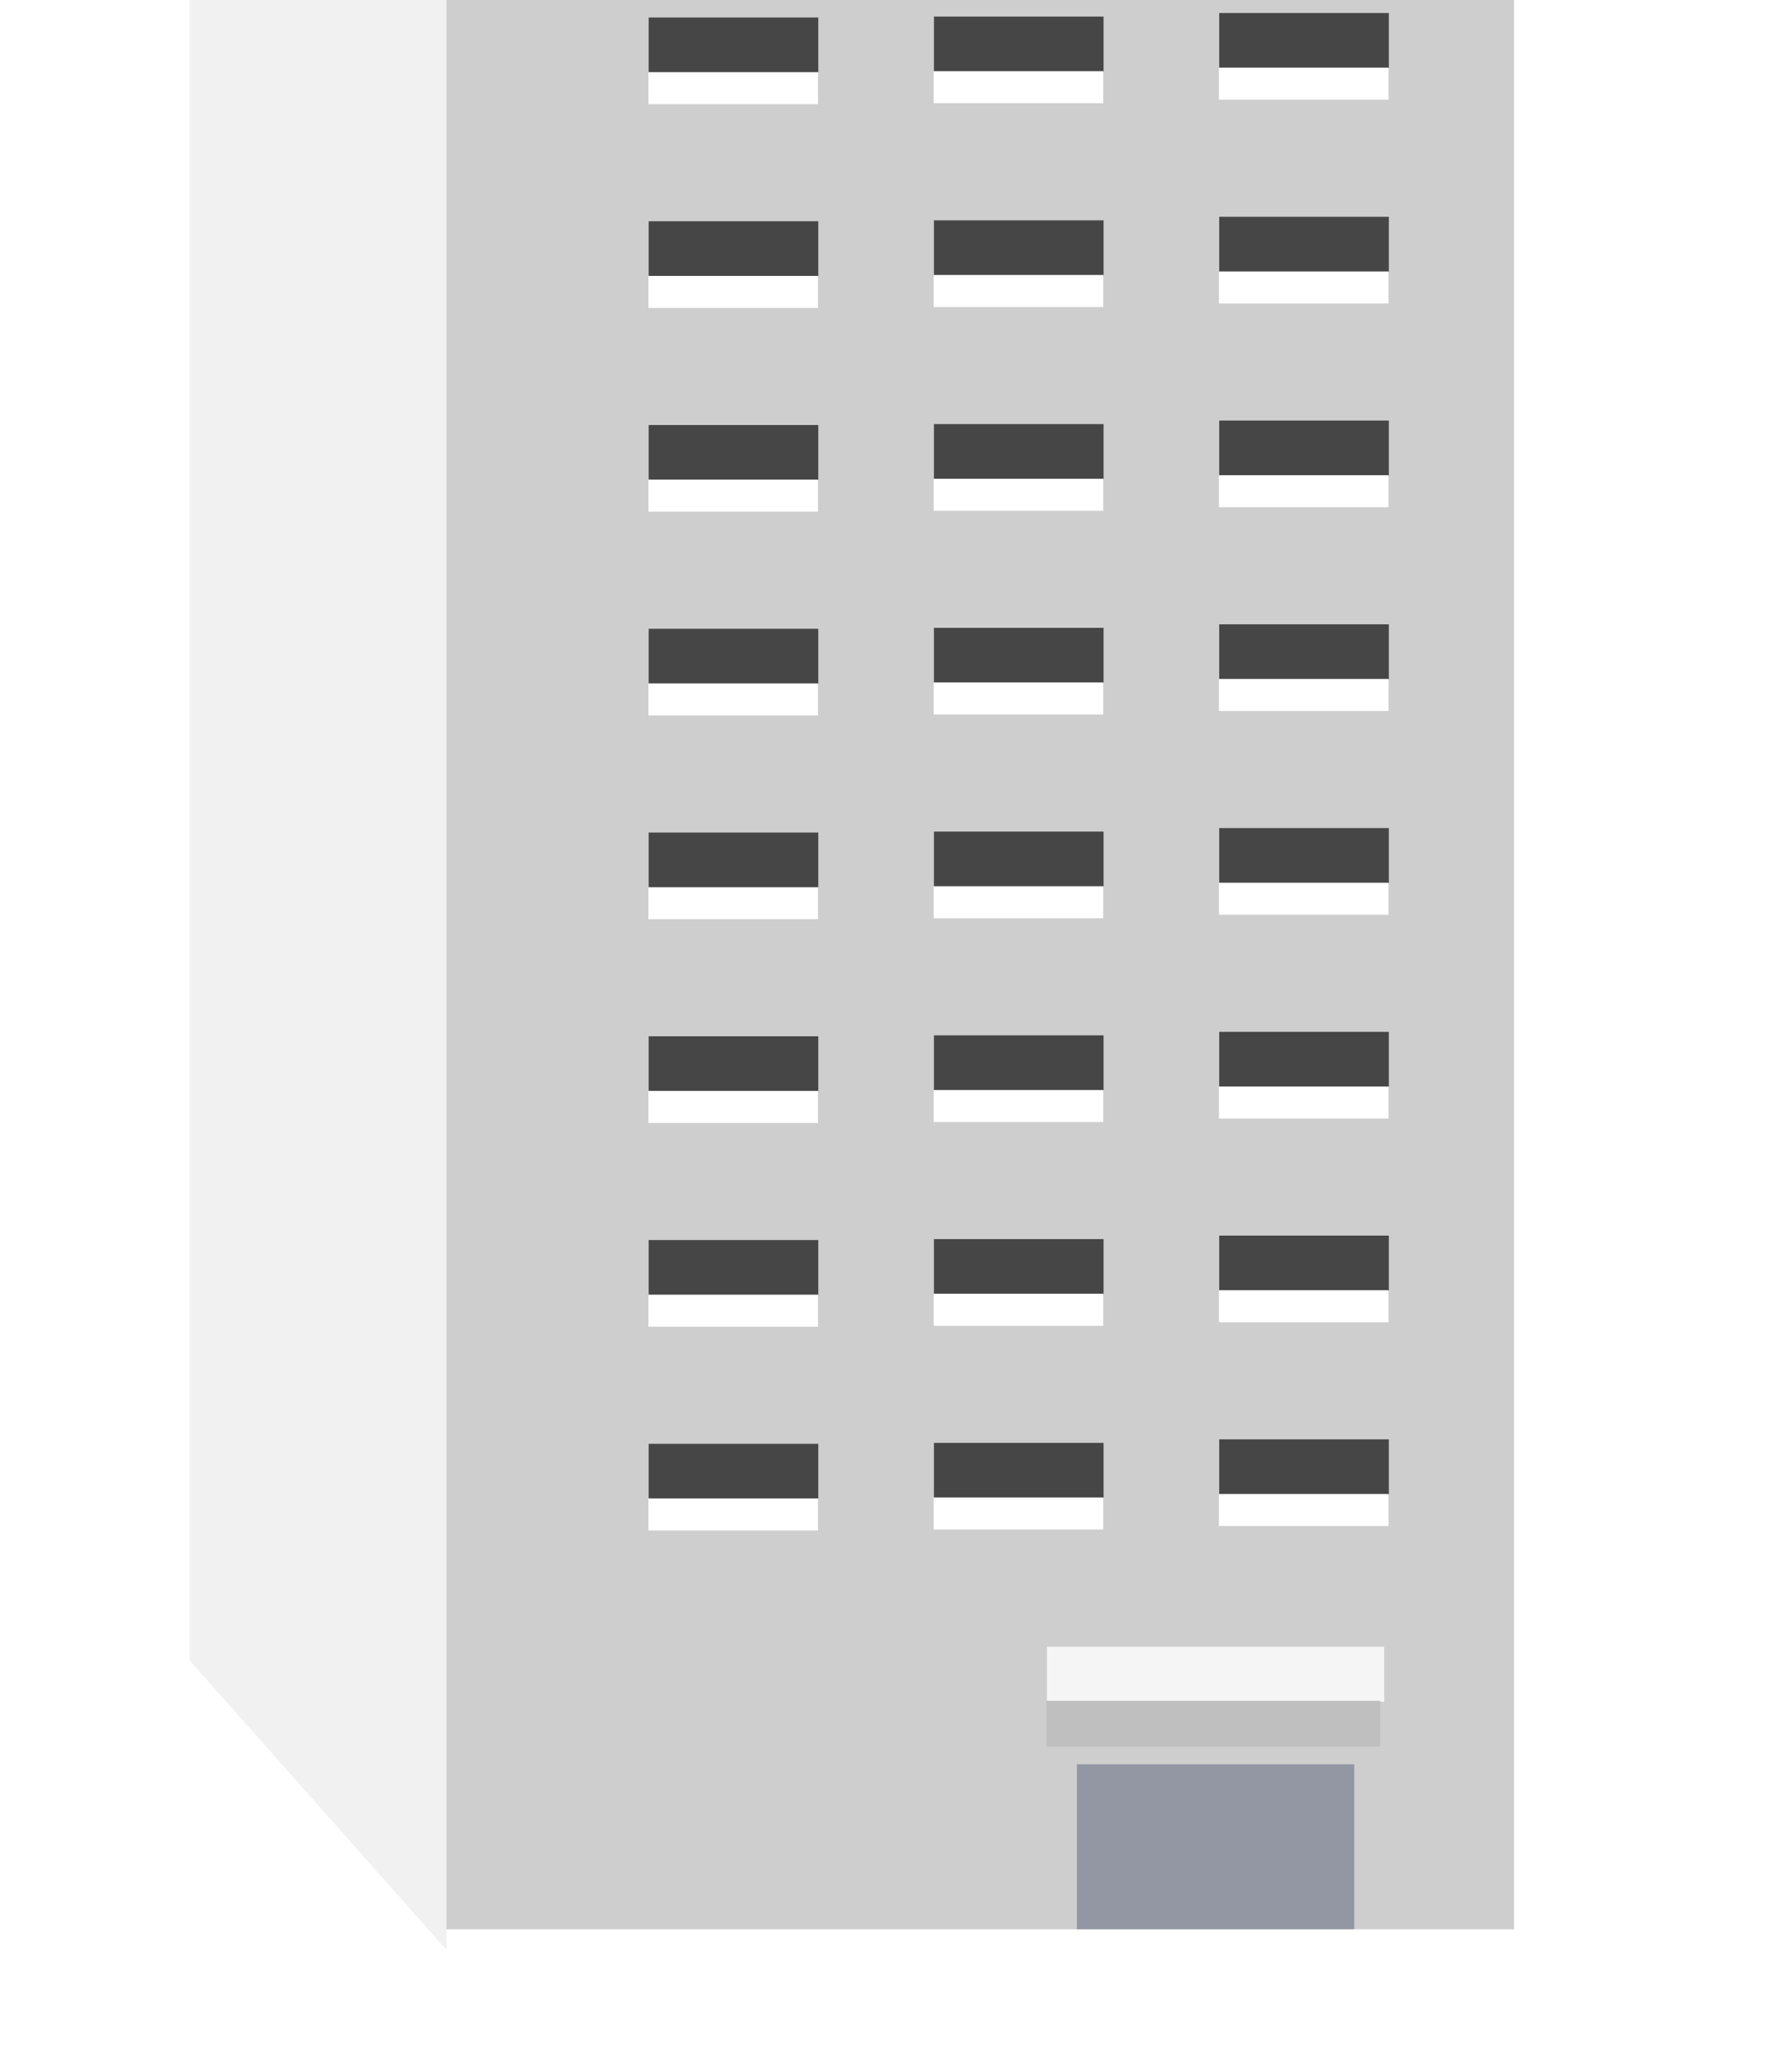 <?xml version="1.0" encoding="UTF-8" standalone="no"?>
<!-- Created with Inkscape (http://www.inkscape.org/) -->

<svg
   xmlns:dc="http://purl.org/dc/elements/1.1/"
   xmlns:cc="http://creativecommons.org/ns#"
   xmlns:rdf="http://www.w3.org/1999/02/22-rdf-syntax-ns#"
   xmlns:svg="http://www.w3.org/2000/svg"
   xmlns="http://www.w3.org/2000/svg"
   xmlns:sodipodi="http://sodipodi.sourceforge.net/DTD/sodipodi-0.dtd"
   xmlns:inkscape="http://www.inkscape.org/namespaces/inkscape"
   width="64"
   height="74"
   viewBox="0 0 64 74"
   id="svg2"
   version="1.1"
   inkscape:version="0.91 r13725"
   sodipodi:docname="high_rise0.svg"
   inkscape:export-filename="/home/mwerezak/Projects/Projects/heavy_gear/game/icons/structures/highrise0.png"
   inkscape:export-xdpi="92.309998"
   inkscape:export-ydpi="92.309998"
   enable-background="new">
  <defs
     id="defs4">
    <filter
       inkscape:collect="always"
       style="color-interpolation-filters:sRGB"
       id="filter5106">
      <feBlend
         inkscape:collect="always"
         mode="darken"
         in2="BackgroundImage"
         id="feBlend5108" />
    </filter>
  </defs>
  <sodipodi:namedview
     id="base"
     pagecolor="#7e8b98"
     bordercolor="#666666"
     borderopacity="1.0"
     inkscape:pageopacity="0"
     inkscape:pageshadow="2"
     inkscape:zoom="1.979899"
     inkscape:cx="39.540234"
     inkscape:cy="57.275405"
     inkscape:document-units="px"
     inkscape:current-layer="layer1"
     showgrid="false"
     units="px"
     inkscape:window-width="952"
     inkscape:window-height="698"
     inkscape:window-x="638"
     inkscape:window-y="163"
     inkscape:window-maximized="0" />
  <g
     inkscape:label="Base"
     inkscape:groupmode="layer"
     id="layer1"
     transform="translate(0,-978.362)"
     style="filter:url(#filter5106)">
    <rect
       style="fill:#cfcece;fill-opacity:1;stroke:none;stroke-width:2;stroke-linecap:butt;stroke-linejoin:miter;stroke-miterlimit:4;stroke-dasharray:none;stroke-dashoffset:0;stroke-opacity:1"
       id="rect3355"
       width="38.214"
       height="86.071"
       x="15.891"
       y="961.204"
       inkscape:export-xdpi="92.309998"
       inkscape:export-ydpi="92.309998" />
    <rect
       style="fill:#727272;fill-opacity:1;stroke:none;stroke-width:2;stroke-linecap:butt;stroke-linejoin:miter;stroke-miterlimit:4;stroke-dasharray:none;stroke-dashoffset:0;stroke-opacity:1"
       id="rect4174"
       width="47.143"
       height="35.314"
       x="6.786"
       y="926.691"
       inkscape:export-xdpi="92.309998"
       inkscape:export-ydpi="92.309998" />
    <rect
       style="fill:#515151;fill-opacity:1;stroke:none;stroke-width:2;stroke-linecap:butt;stroke-linejoin:miter;stroke-miterlimit:4;stroke-dasharray:none;stroke-dashoffset:0;stroke-opacity:1"
       id="rect4493"
       width="45.265"
       height="2.309"
       x="7.635"
       y="928.255"
       inkscape:export-xdpi="92.309998"
       inkscape:export-ydpi="92.309998" />
    <rect
       style="fill:#515151;fill-opacity:1;stroke:none;stroke-width:2;stroke-linecap:butt;stroke-linejoin:miter;stroke-miterlimit:4;stroke-dasharray:none;stroke-dashoffset:0;stroke-opacity:1"
       id="rect4493-3"
       width="30.265"
       height="2.309"
       x="-958.701"
       y="8.442"
       transform="matrix(0,-1,1,0,0,0)"
       inkscape:export-xdpi="92.309998"
       inkscape:export-ydpi="92.309998" />
    <rect
       style="fill:#cfcece;fill-opacity:1;stroke:none;stroke-width:2;stroke-linecap:butt;stroke-linejoin:miter;stroke-miterlimit:4;stroke-dasharray:none;stroke-dashoffset:0;stroke-opacity:1"
       id="rect4176-5"
       width="1.768"
       height="28.663"
       x="6.745"
       y="926.535"
       inkscape:export-xdpi="92.309998"
       inkscape:export-ydpi="92.309998" />
    <rect
       style="fill:#f1f1f1;fill-opacity:1;stroke:none;stroke-width:2;stroke-linecap:butt;stroke-linejoin:miter;stroke-miterlimit:4;stroke-dasharray:none;stroke-dashoffset:0;stroke-opacity:1"
       id="rect3355-3"
       width="13.82"
       height="86.071"
       x="10.207"
       y="943.968"
       transform="matrix(0.664,0.748,0,1,0,0)"
       inkscape:export-xdpi="92.309998"
       inkscape:export-ydpi="92.309998" />
    <rect
       style="fill:#cfcece;fill-opacity:1;stroke:none;stroke-width:2;stroke-linecap:butt;stroke-linejoin:miter;stroke-miterlimit:4;stroke-dasharray:none;stroke-dashoffset:0;stroke-opacity:1"
       id="rect4176"
       width="1.768"
       height="35.482"
       x="52.342"
       y="926.606"
       inkscape:export-xdpi="92.309998"
       inkscape:export-ydpi="92.309998" />
    <rect
       style="fill:#cfcece;fill-opacity:1;stroke:none;stroke-width:2;stroke-linecap:butt;stroke-linejoin:miter;stroke-miterlimit:4;stroke-dasharray:none;stroke-dashoffset:0;stroke-opacity:1"
       id="rect4176-6"
       width="1.768"
       height="47.098"
       x="926.472"
       y="-53.854"
       transform="matrix(0,1,-1,0,0,0)"
       inkscape:export-xdpi="92.309998"
       inkscape:export-ydpi="92.309998" />
    <path
       style="fill:#cfcece;fill-opacity:1;stroke:none;stroke-width:2;stroke-linecap:butt;stroke-linejoin:miter;stroke-miterlimit:4;stroke-dasharray:none;stroke-dashoffset:0;stroke-opacity:1"
       d="M 7.348 -27.428 L 6.787 -26.881 L 6.787 -25.264 L 16.943 -14.84 L 18.312 -16.172 L 7.348 -27.428 z "
       transform="translate(0,978.362)"
       id="rect4176-5-3"
       inkscape:export-xdpi="92.309998"
       inkscape:export-ydpi="92.309998" />
    <g
       id="g4601"
       inkscape:export-xdpi="92.309998"
       inkscape:export-ydpi="92.309998">
      <g
         transform="translate(0.221,-1.452)"
         id="g4546">
        <rect
           style="fill:#515151;fill-opacity:1;stroke:none;stroke-width:2;stroke-linecap:butt;stroke-linejoin:miter;stroke-miterlimit:4;stroke-dasharray:none;stroke-dashoffset:0;stroke-opacity:1"
           id="rect4529"
           width="2.652"
           height="3.409"
           x="20.961"
           y="932.912" />
        <rect
           style="fill:#8d8d8d;fill-opacity:1;stroke:none;stroke-width:2;stroke-linecap:butt;stroke-linejoin:miter;stroke-miterlimit:4;stroke-dasharray:none;stroke-dashoffset:0;stroke-opacity:1"
           id="rect4529-1"
           width="2.652"
           height="2.695"
           x="20.961"
           y="930.343" />
      </g>
      <g
         transform="translate(4.478,-1.442)"
         id="g4546-9">
        <rect
           style="fill:#515151;fill-opacity:1;stroke:none;stroke-width:2;stroke-linecap:butt;stroke-linejoin:miter;stroke-miterlimit:4;stroke-dasharray:none;stroke-dashoffset:0;stroke-opacity:1"
           id="rect4529-4"
           width="2.652"
           height="3.409"
           x="20.961"
           y="932.912" />
        <rect
           style="fill:#8d8d8d;fill-opacity:1;stroke:none;stroke-width:2;stroke-linecap:butt;stroke-linejoin:miter;stroke-miterlimit:4;stroke-dasharray:none;stroke-dashoffset:0;stroke-opacity:1"
           id="rect4529-1-7"
           width="2.652"
           height="2.695"
           x="20.961"
           y="930.343" />
      </g>
    </g>
    <g
       transform="translate(17.149,0.031)"
       id="g4601-0"
       inkscape:export-xdpi="92.309998"
       inkscape:export-ydpi="92.309998">
      <g
         transform="translate(0.221,-1.452)"
         id="g4546-6">
        <rect
           style="fill:#515151;fill-opacity:1;stroke:none;stroke-width:2;stroke-linecap:butt;stroke-linejoin:miter;stroke-miterlimit:4;stroke-dasharray:none;stroke-dashoffset:0;stroke-opacity:1"
           id="rect4529-3"
           width="2.652"
           height="3.409"
           x="20.961"
           y="932.912" />
        <rect
           style="fill:#8d8d8d;fill-opacity:1;stroke:none;stroke-width:2;stroke-linecap:butt;stroke-linejoin:miter;stroke-miterlimit:4;stroke-dasharray:none;stroke-dashoffset:0;stroke-opacity:1"
           id="rect4529-1-2"
           width="2.652"
           height="2.695"
           x="20.961"
           y="930.343" />
      </g>
      <g
         transform="translate(4.478,-1.442)"
         id="g4546-9-0">
        <rect
           style="fill:#515151;fill-opacity:1;stroke:none;stroke-width:2;stroke-linecap:butt;stroke-linejoin:miter;stroke-miterlimit:4;stroke-dasharray:none;stroke-dashoffset:0;stroke-opacity:1"
           id="rect4529-4-6"
           width="2.652"
           height="3.409"
           x="20.961"
           y="932.912" />
        <rect
           style="fill:#8d8d8d;fill-opacity:1;stroke:none;stroke-width:2;stroke-linecap:butt;stroke-linejoin:miter;stroke-miterlimit:4;stroke-dasharray:none;stroke-dashoffset:0;stroke-opacity:1"
           id="rect4529-1-7-1"
           width="2.652"
           height="2.695"
           x="20.961"
           y="930.343" />
      </g>
    </g>
    <g
       id="g4674"
       transform="translate(0.357,1.25)"
       inkscape:export-xdpi="92.309998"
       inkscape:export-ydpi="92.309998">
      <rect
         y="939.351"
         x="11.711"
         height="2.21"
         width="6.377"
         id="rect4642-5"
         style="fill:#192037;fill-opacity:1;stroke:none;stroke-width:2;stroke-linecap:butt;stroke-linejoin:miter;stroke-miterlimit:4;stroke-dasharray:none;stroke-dashoffset:0;stroke-opacity:1" />
      <rect
         y="934.174"
         x="11.743"
         height="5.303"
         width="6.377"
         id="rect4642"
         style="fill:#303c68;fill-opacity:1;stroke:none;stroke-width:2;stroke-linecap:butt;stroke-linejoin:miter;stroke-miterlimit:4;stroke-dasharray:none;stroke-dashoffset:0;stroke-opacity:1" />
      <rect
         y="935.112"
         x="12.794"
         height="3.116"
         width="4.144"
         id="rect4642-54"
         style="fill:#474f6a;fill-opacity:1;stroke:none;stroke-width:2;stroke-linecap:butt;stroke-linejoin:miter;stroke-miterlimit:4;stroke-dasharray:none;stroke-dashoffset:0;stroke-opacity:1" />
    </g>
    <g
       id="g5092"
       inkscape:export-xdpi="92.309998"
       inkscape:export-ydpi="92.309998">
      <g
         id="g5088">
        <rect
           style="fill:#f5f5f5;fill-opacity:1;stroke:none;stroke-width:2;stroke-linecap:butt;stroke-linejoin:miter;stroke-miterlimit:4;stroke-dasharray:none;stroke-dashoffset:0;stroke-opacity:1"
           id="rect5069"
           width="12.053"
           height="1.964"
           x="37.411"
           y="1037.184" />
        <rect
           style="fill:#bfbfbf;fill-opacity:1;stroke:none;stroke-width:2;stroke-linecap:butt;stroke-linejoin:miter;stroke-miterlimit:4;stroke-dasharray:none;stroke-dashoffset:0;stroke-opacity:1"
           id="rect5069-5"
           width="11.923"
           height="1.64"
           x="37.394"
           y="1039.113" />
      </g>
      <rect
         y="1041.38"
         x="38.482"
         height="5.893"
         width="9.911"
         id="rect5086"
         style="fill:#9397a3;fill-opacity:1;stroke:none;stroke-width:2;stroke-linecap:butt;stroke-linejoin:miter;stroke-miterlimit:4;stroke-dasharray:none;stroke-dashoffset:0;stroke-opacity:1" />
    </g>
  </g>
  <g
     inkscape:groupmode="layer"
     id="layer3"
     inkscape:label="Windows">
    <g
       transform="translate(0,-978.362)"
       style=""
       id="g4757"
       inkscape:export-xdpi="92.309998"
       inkscape:export-ydpi="92.309998">
      <g
         id="g4722">
        <rect
           style="fill:#464646;fill-opacity:1;stroke:none;stroke-width:2;stroke-linecap:butt;stroke-linejoin:miter;stroke-miterlimit:4;stroke-dasharray:none;stroke-dashoffset:0;stroke-opacity:1"
           id="rect4679"
           width="6.061"
           height="1.964"
           x="23.18"
           y="971.709" />
        <rect
           style="fill:#ffffff;fill-opacity:1;stroke:none;stroke-width:2;stroke-linecap:butt;stroke-linejoin:miter;stroke-miterlimit:4;stroke-dasharray:none;stroke-dashoffset:0;stroke-opacity:1"
           id="rect4679-7"
           width="6.061"
           height="1.144"
           x="23.17"
           y="973.661" />
      </g>
      <g
         id="g4722-7"
         transform="translate(10.194,-0.033)">
        <rect
           style="fill:#464646;fill-opacity:1;stroke:none;stroke-width:2;stroke-linecap:butt;stroke-linejoin:miter;stroke-miterlimit:4;stroke-dasharray:none;stroke-dashoffset:0;stroke-opacity:1"
           id="rect4679-4"
           width="6.061"
           height="1.964"
           x="23.18"
           y="971.709" />
        <rect
           style="fill:#ffffff;fill-opacity:1;stroke:none;stroke-width:2;stroke-linecap:butt;stroke-linejoin:miter;stroke-miterlimit:4;stroke-dasharray:none;stroke-dashoffset:0;stroke-opacity:1"
           id="rect4679-7-5"
           width="6.061"
           height="1.144"
           x="23.17"
           y="973.661" />
      </g>
      <g
         id="g4722-2"
         transform="translate(20.388,-0.159)">
        <rect
           style="fill:#464646;fill-opacity:1;stroke:none;stroke-width:2;stroke-linecap:butt;stroke-linejoin:miter;stroke-miterlimit:4;stroke-dasharray:none;stroke-dashoffset:0;stroke-opacity:1"
           id="rect4679-5"
           width="6.061"
           height="1.964"
           x="23.18"
           y="971.709" />
        <rect
           style="fill:#ffffff;fill-opacity:1;stroke:none;stroke-width:2;stroke-linecap:butt;stroke-linejoin:miter;stroke-miterlimit:4;stroke-dasharray:none;stroke-dashoffset:0;stroke-opacity:1"
           id="rect4679-7-4"
           width="6.061"
           height="1.144"
           x="23.17"
           y="973.661" />
      </g>
    </g>
    <g
       style=""
       transform="translate(0,-971.084)"
       id="g4757-7"
       inkscape:export-xdpi="92.309998"
       inkscape:export-ydpi="92.309998">
      <g
         id="g4722-4">
        <rect
           style="fill:#464646;fill-opacity:1;stroke:none;stroke-width:2;stroke-linecap:butt;stroke-linejoin:miter;stroke-miterlimit:4;stroke-dasharray:none;stroke-dashoffset:0;stroke-opacity:1"
           id="rect4679-43"
           width="6.061"
           height="1.964"
           x="23.18"
           y="971.709" />
        <rect
           style="fill:#ffffff;fill-opacity:1;stroke:none;stroke-width:2;stroke-linecap:butt;stroke-linejoin:miter;stroke-miterlimit:4;stroke-dasharray:none;stroke-dashoffset:0;stroke-opacity:1"
           id="rect4679-7-0"
           width="6.061"
           height="1.144"
           x="23.17"
           y="973.661" />
      </g>
      <g
         id="g4722-7-7"
         transform="translate(10.194,-0.033)">
        <rect
           style="fill:#464646;fill-opacity:1;stroke:none;stroke-width:2;stroke-linecap:butt;stroke-linejoin:miter;stroke-miterlimit:4;stroke-dasharray:none;stroke-dashoffset:0;stroke-opacity:1"
           id="rect4679-4-8"
           width="6.061"
           height="1.964"
           x="23.18"
           y="971.709" />
        <rect
           style="fill:#ffffff;fill-opacity:1;stroke:none;stroke-width:2;stroke-linecap:butt;stroke-linejoin:miter;stroke-miterlimit:4;stroke-dasharray:none;stroke-dashoffset:0;stroke-opacity:1"
           id="rect4679-7-5-6"
           width="6.061"
           height="1.144"
           x="23.17"
           y="973.661" />
      </g>
      <g
         id="g4722-2-8"
         transform="translate(20.388,-0.159)">
        <rect
           style="fill:#464646;fill-opacity:1;stroke:none;stroke-width:2;stroke-linecap:butt;stroke-linejoin:miter;stroke-miterlimit:4;stroke-dasharray:none;stroke-dashoffset:0;stroke-opacity:1"
           id="rect4679-5-8"
           width="6.061"
           height="1.964"
           x="23.18"
           y="971.709" />
        <rect
           style="fill:#ffffff;fill-opacity:1;stroke:none;stroke-width:2;stroke-linecap:butt;stroke-linejoin:miter;stroke-miterlimit:4;stroke-dasharray:none;stroke-dashoffset:0;stroke-opacity:1"
           id="rect4679-7-4-4"
           width="6.061"
           height="1.144"
           x="23.17"
           y="973.661" />
      </g>
    </g>
    <g
       style=""
       transform="translate(0,-963.806)"
       id="g4757-3"
       inkscape:export-xdpi="92.309998"
       inkscape:export-ydpi="92.309998">
      <g
         id="g4722-1">
        <rect
           style="fill:#464646;fill-opacity:1;stroke:none;stroke-width:2;stroke-linecap:butt;stroke-linejoin:miter;stroke-miterlimit:4;stroke-dasharray:none;stroke-dashoffset:0;stroke-opacity:1"
           id="rect4679-49"
           width="6.061"
           height="1.964"
           x="23.18"
           y="971.709" />
        <rect
           style="fill:#ffffff;fill-opacity:1;stroke:none;stroke-width:2;stroke-linecap:butt;stroke-linejoin:miter;stroke-miterlimit:4;stroke-dasharray:none;stroke-dashoffset:0;stroke-opacity:1"
           id="rect4679-7-2"
           width="6.061"
           height="1.144"
           x="23.17"
           y="973.661" />
      </g>
      <g
         id="g4722-7-0"
         transform="translate(10.194,-0.033)">
        <rect
           style="fill:#464646;fill-opacity:1;stroke:none;stroke-width:2;stroke-linecap:butt;stroke-linejoin:miter;stroke-miterlimit:4;stroke-dasharray:none;stroke-dashoffset:0;stroke-opacity:1"
           id="rect4679-4-6"
           width="6.061"
           height="1.964"
           x="23.18"
           y="971.709" />
        <rect
           style="fill:#ffffff;fill-opacity:1;stroke:none;stroke-width:2;stroke-linecap:butt;stroke-linejoin:miter;stroke-miterlimit:4;stroke-dasharray:none;stroke-dashoffset:0;stroke-opacity:1"
           id="rect4679-7-5-8"
           width="6.061"
           height="1.144"
           x="23.17"
           y="973.661" />
      </g>
      <g
         id="g4722-2-9"
         transform="translate(20.388,-0.159)">
        <rect
           style="fill:#464646;fill-opacity:1;stroke:none;stroke-width:2;stroke-linecap:butt;stroke-linejoin:miter;stroke-miterlimit:4;stroke-dasharray:none;stroke-dashoffset:0;stroke-opacity:1"
           id="rect4679-5-2"
           width="6.061"
           height="1.964"
           x="23.18"
           y="971.709" />
        <rect
           style="fill:#ffffff;fill-opacity:1;stroke:none;stroke-width:2;stroke-linecap:butt;stroke-linejoin:miter;stroke-miterlimit:4;stroke-dasharray:none;stroke-dashoffset:0;stroke-opacity:1"
           id="rect4679-7-4-6"
           width="6.061"
           height="1.144"
           x="23.17"
           y="973.661" />
      </g>
    </g>
    <g
       style=""
       transform="translate(0,-956.528)"
       id="g4757-6"
       inkscape:export-xdpi="92.309998"
       inkscape:export-ydpi="92.309998">
      <g
         id="g4722-49">
        <rect
           style="fill:#464646;fill-opacity:1;stroke:none;stroke-width:2;stroke-linecap:butt;stroke-linejoin:miter;stroke-miterlimit:4;stroke-dasharray:none;stroke-dashoffset:0;stroke-opacity:1"
           id="rect4679-50"
           width="6.061"
           height="1.964"
           x="23.18"
           y="971.709" />
        <rect
           style="fill:#ffffff;fill-opacity:1;stroke:none;stroke-width:2;stroke-linecap:butt;stroke-linejoin:miter;stroke-miterlimit:4;stroke-dasharray:none;stroke-dashoffset:0;stroke-opacity:1"
           id="rect4679-7-48"
           width="6.061"
           height="1.144"
           x="23.17"
           y="973.661" />
      </g>
      <g
         id="g4722-7-71"
         transform="translate(10.194,-0.033)">
        <rect
           style="fill:#464646;fill-opacity:1;stroke:none;stroke-width:2;stroke-linecap:butt;stroke-linejoin:miter;stroke-miterlimit:4;stroke-dasharray:none;stroke-dashoffset:0;stroke-opacity:1"
           id="rect4679-4-7"
           width="6.061"
           height="1.964"
           x="23.18"
           y="971.709" />
        <rect
           style="fill:#ffffff;fill-opacity:1;stroke:none;stroke-width:2;stroke-linecap:butt;stroke-linejoin:miter;stroke-miterlimit:4;stroke-dasharray:none;stroke-dashoffset:0;stroke-opacity:1"
           id="rect4679-7-5-2"
           width="6.061"
           height="1.144"
           x="23.17"
           y="973.661" />
      </g>
      <g
         id="g4722-2-7"
         transform="translate(20.388,-0.159)">
        <rect
           style="fill:#464646;fill-opacity:1;stroke:none;stroke-width:2;stroke-linecap:butt;stroke-linejoin:miter;stroke-miterlimit:4;stroke-dasharray:none;stroke-dashoffset:0;stroke-opacity:1"
           id="rect4679-5-22"
           width="6.061"
           height="1.964"
           x="23.18"
           y="971.709" />
        <rect
           style="fill:#ffffff;fill-opacity:1;stroke:none;stroke-width:2;stroke-linecap:butt;stroke-linejoin:miter;stroke-miterlimit:4;stroke-dasharray:none;stroke-dashoffset:0;stroke-opacity:1"
           id="rect4679-7-4-61"
           width="6.061"
           height="1.144"
           x="23.17"
           y="973.661" />
      </g>
    </g>
    <g
       style=""
       transform="translate(0,-949.25)"
       id="g4757-0"
       inkscape:export-xdpi="92.309998"
       inkscape:export-ydpi="92.309998">
      <g
         id="g4722-6">
        <rect
           style="fill:#464646;fill-opacity:1;stroke:none;stroke-width:2;stroke-linecap:butt;stroke-linejoin:miter;stroke-miterlimit:4;stroke-dasharray:none;stroke-dashoffset:0;stroke-opacity:1"
           id="rect4679-1"
           width="6.061"
           height="1.964"
           x="23.18"
           y="971.709" />
        <rect
           style="fill:#ffffff;fill-opacity:1;stroke:none;stroke-width:2;stroke-linecap:butt;stroke-linejoin:miter;stroke-miterlimit:4;stroke-dasharray:none;stroke-dashoffset:0;stroke-opacity:1"
           id="rect4679-7-59"
           width="6.061"
           height="1.144"
           x="23.17"
           y="973.661" />
      </g>
      <g
         id="g4722-7-4"
         transform="translate(10.194,-0.033)">
        <rect
           style="fill:#464646;fill-opacity:1;stroke:none;stroke-width:2;stroke-linecap:butt;stroke-linejoin:miter;stroke-miterlimit:4;stroke-dasharray:none;stroke-dashoffset:0;stroke-opacity:1"
           id="rect4679-4-9"
           width="6.061"
           height="1.964"
           x="23.18"
           y="971.709" />
        <rect
           style="fill:#ffffff;fill-opacity:1;stroke:none;stroke-width:2;stroke-linecap:butt;stroke-linejoin:miter;stroke-miterlimit:4;stroke-dasharray:none;stroke-dashoffset:0;stroke-opacity:1"
           id="rect4679-7-5-0"
           width="6.061"
           height="1.144"
           x="23.17"
           y="973.661" />
      </g>
      <g
         id="g4722-2-91"
         transform="translate(20.388,-0.159)">
        <rect
           style="fill:#464646;fill-opacity:1;stroke:none;stroke-width:2;stroke-linecap:butt;stroke-linejoin:miter;stroke-miterlimit:4;stroke-dasharray:none;stroke-dashoffset:0;stroke-opacity:1"
           id="rect4679-5-7"
           width="6.061"
           height="1.964"
           x="23.18"
           y="971.709" />
        <rect
           style="fill:#ffffff;fill-opacity:1;stroke:none;stroke-width:2;stroke-linecap:butt;stroke-linejoin:miter;stroke-miterlimit:4;stroke-dasharray:none;stroke-dashoffset:0;stroke-opacity:1"
           id="rect4679-7-4-7"
           width="6.061"
           height="1.144"
           x="23.17"
           y="973.661" />
      </g>
    </g>
    <g
       style=""
       transform="translate(0,-941.972)"
       id="g4757-1"
       inkscape:export-xdpi="92.309998"
       inkscape:export-ydpi="92.309998">
      <g
         id="g4722-15">
        <rect
           style="fill:#464646;fill-opacity:1;stroke:none;stroke-width:2;stroke-linecap:butt;stroke-linejoin:miter;stroke-miterlimit:4;stroke-dasharray:none;stroke-dashoffset:0;stroke-opacity:1"
           id="rect4679-9"
           width="6.061"
           height="1.964"
           x="23.18"
           y="971.709" />
        <rect
           style="fill:#ffffff;fill-opacity:1;stroke:none;stroke-width:2;stroke-linecap:butt;stroke-linejoin:miter;stroke-miterlimit:4;stroke-dasharray:none;stroke-dashoffset:0;stroke-opacity:1"
           id="rect4679-7-7"
           width="6.061"
           height="1.144"
           x="23.17"
           y="973.661" />
      </g>
      <g
         id="g4722-7-76"
         transform="translate(10.194,-0.033)">
        <rect
           style="fill:#464646;fill-opacity:1;stroke:none;stroke-width:2;stroke-linecap:butt;stroke-linejoin:miter;stroke-miterlimit:4;stroke-dasharray:none;stroke-dashoffset:0;stroke-opacity:1"
           id="rect4679-4-73"
           width="6.061"
           height="1.964"
           x="23.18"
           y="971.709" />
        <rect
           style="fill:#ffffff;fill-opacity:1;stroke:none;stroke-width:2;stroke-linecap:butt;stroke-linejoin:miter;stroke-miterlimit:4;stroke-dasharray:none;stroke-dashoffset:0;stroke-opacity:1"
           id="rect4679-7-5-65"
           width="6.061"
           height="1.144"
           x="23.17"
           y="973.661" />
      </g>
      <g
         id="g4722-2-6"
         transform="translate(20.388,-0.159)">
        <rect
           style="fill:#464646;fill-opacity:1;stroke:none;stroke-width:2;stroke-linecap:butt;stroke-linejoin:miter;stroke-miterlimit:4;stroke-dasharray:none;stroke-dashoffset:0;stroke-opacity:1"
           id="rect4679-5-3"
           width="6.061"
           height="1.964"
           x="23.18"
           y="971.709" />
        <rect
           style="fill:#ffffff;fill-opacity:1;stroke:none;stroke-width:2;stroke-linecap:butt;stroke-linejoin:miter;stroke-miterlimit:4;stroke-dasharray:none;stroke-dashoffset:0;stroke-opacity:1"
           id="rect4679-7-4-9"
           width="6.061"
           height="1.144"
           x="23.17"
           y="973.661" />
      </g>
    </g>
    <g
       style=""
       transform="translate(0,-934.694)"
       id="g4757-4"
       inkscape:export-xdpi="92.309998"
       inkscape:export-ydpi="92.309998">
      <g
         id="g4722-8">
        <rect
           style="fill:#464646;fill-opacity:1;stroke:none;stroke-width:2;stroke-linecap:butt;stroke-linejoin:miter;stroke-miterlimit:4;stroke-dasharray:none;stroke-dashoffset:0;stroke-opacity:1"
           id="rect4679-12"
           width="6.061"
           height="1.964"
           x="23.18"
           y="971.709" />
        <rect
           style="fill:#ffffff;fill-opacity:1;stroke:none;stroke-width:2;stroke-linecap:butt;stroke-linejoin:miter;stroke-miterlimit:4;stroke-dasharray:none;stroke-dashoffset:0;stroke-opacity:1"
           id="rect4679-7-9"
           width="6.061"
           height="1.144"
           x="23.17"
           y="973.661" />
      </g>
      <g
         id="g4722-7-3"
         transform="translate(10.194,-0.033)">
        <rect
           style="fill:#464646;fill-opacity:1;stroke:none;stroke-width:2;stroke-linecap:butt;stroke-linejoin:miter;stroke-miterlimit:4;stroke-dasharray:none;stroke-dashoffset:0;stroke-opacity:1"
           id="rect4679-4-90"
           width="6.061"
           height="1.964"
           x="23.18"
           y="971.709" />
        <rect
           style="fill:#ffffff;fill-opacity:1;stroke:none;stroke-width:2;stroke-linecap:butt;stroke-linejoin:miter;stroke-miterlimit:4;stroke-dasharray:none;stroke-dashoffset:0;stroke-opacity:1"
           id="rect4679-7-5-88"
           width="6.061"
           height="1.144"
           x="23.17"
           y="973.661" />
      </g>
      <g
         id="g4722-2-5"
         transform="translate(20.388,-0.159)">
        <rect
           style="fill:#464646;fill-opacity:1;stroke:none;stroke-width:2;stroke-linecap:butt;stroke-linejoin:miter;stroke-miterlimit:4;stroke-dasharray:none;stroke-dashoffset:0;stroke-opacity:1"
           id="rect4679-5-0"
           width="6.061"
           height="1.964"
           x="23.18"
           y="971.709" />
        <rect
           style="fill:#ffffff;fill-opacity:1;stroke:none;stroke-width:2;stroke-linecap:butt;stroke-linejoin:miter;stroke-miterlimit:4;stroke-dasharray:none;stroke-dashoffset:0;stroke-opacity:1"
           id="rect4679-7-4-96"
           width="6.061"
           height="1.144"
           x="23.17"
           y="973.661" />
      </g>
    </g>
    <g
       style=""
       transform="translate(0,-927.416)"
       id="g4757-38"
       inkscape:export-xdpi="92.309998"
       inkscape:export-ydpi="92.309998">
      <g
         id="g4722-5">
        <rect
           style="fill:#464646;fill-opacity:1;stroke:none;stroke-width:2;stroke-linecap:butt;stroke-linejoin:miter;stroke-miterlimit:4;stroke-dasharray:none;stroke-dashoffset:0;stroke-opacity:1"
           id="rect4679-6"
           width="6.061"
           height="1.964"
           x="23.18"
           y="971.709" />
        <rect
           style="fill:#ffffff;fill-opacity:1;stroke:none;stroke-width:2;stroke-linecap:butt;stroke-linejoin:miter;stroke-miterlimit:4;stroke-dasharray:none;stroke-dashoffset:0;stroke-opacity:1"
           id="rect4679-7-1"
           width="6.061"
           height="1.144"
           x="23.17"
           y="973.661" />
      </g>
      <g
         id="g4722-7-1"
         transform="translate(10.194,-0.033)">
        <rect
           style="fill:#464646;fill-opacity:1;stroke:none;stroke-width:2;stroke-linecap:butt;stroke-linejoin:miter;stroke-miterlimit:4;stroke-dasharray:none;stroke-dashoffset:0;stroke-opacity:1"
           id="rect4679-4-5"
           width="6.061"
           height="1.964"
           x="23.18"
           y="971.709" />
        <rect
           style="fill:#ffffff;fill-opacity:1;stroke:none;stroke-width:2;stroke-linecap:butt;stroke-linejoin:miter;stroke-miterlimit:4;stroke-dasharray:none;stroke-dashoffset:0;stroke-opacity:1"
           id="rect4679-7-5-9"
           width="6.061"
           height="1.144"
           x="23.17"
           y="973.661" />
      </g>
      <g
         id="g4722-2-84"
         transform="translate(20.388,-0.159)">
        <rect
           style="fill:#464646;fill-opacity:1;stroke:none;stroke-width:2;stroke-linecap:butt;stroke-linejoin:miter;stroke-miterlimit:4;stroke-dasharray:none;stroke-dashoffset:0;stroke-opacity:1"
           id="rect4679-5-81"
           width="6.061"
           height="1.964"
           x="23.18"
           y="971.709" />
        <rect
           style="fill:#ffffff;fill-opacity:1;stroke:none;stroke-width:2;stroke-linecap:butt;stroke-linejoin:miter;stroke-miterlimit:4;stroke-dasharray:none;stroke-dashoffset:0;stroke-opacity:1"
           id="rect4679-7-4-0"
           width="6.061"
           height="1.144"
           x="23.17"
           y="973.661" />
      </g>
    </g>
    <g
       style=""
       transform="translate(0,-920.138)"
       id="g4757-30"
       inkscape:export-xdpi="92.309998"
       inkscape:export-ydpi="92.309998">
      <g
         id="g4722-44">
        <rect
           style="fill:#464646;fill-opacity:1;stroke:none;stroke-width:2;stroke-linecap:butt;stroke-linejoin:miter;stroke-miterlimit:4;stroke-dasharray:none;stroke-dashoffset:0;stroke-opacity:1"
           id="rect4679-44"
           width="6.061"
           height="1.964"
           x="23.18"
           y="971.709" />
        <rect
           style="fill:#ffffff;fill-opacity:1;stroke:none;stroke-width:2;stroke-linecap:butt;stroke-linejoin:miter;stroke-miterlimit:4;stroke-dasharray:none;stroke-dashoffset:0;stroke-opacity:1"
           id="rect4679-7-76"
           width="6.061"
           height="1.144"
           x="23.17"
           y="973.661" />
      </g>
      <g
         id="g4722-7-31"
         transform="translate(10.194,-0.033)">
        <rect
           style="fill:#464646;fill-opacity:1;stroke:none;stroke-width:2;stroke-linecap:butt;stroke-linejoin:miter;stroke-miterlimit:4;stroke-dasharray:none;stroke-dashoffset:0;stroke-opacity:1"
           id="rect4679-4-75"
           width="6.061"
           height="1.964"
           x="23.18"
           y="971.709" />
        <rect
           style="fill:#ffffff;fill-opacity:1;stroke:none;stroke-width:2;stroke-linecap:butt;stroke-linejoin:miter;stroke-miterlimit:4;stroke-dasharray:none;stroke-dashoffset:0;stroke-opacity:1"
           id="rect4679-7-5-96"
           width="6.061"
           height="1.144"
           x="23.17"
           y="973.661" />
      </g>
      <g
         id="g4722-2-2"
         transform="translate(20.388,-0.159)">
        <rect
           style="fill:#464646;fill-opacity:1;stroke:none;stroke-width:2;stroke-linecap:butt;stroke-linejoin:miter;stroke-miterlimit:4;stroke-dasharray:none;stroke-dashoffset:0;stroke-opacity:1"
           id="rect4679-5-1"
           width="6.061"
           height="1.964"
           x="23.18"
           y="971.709" />
        <rect
           style="fill:#ffffff;fill-opacity:1;stroke:none;stroke-width:2;stroke-linecap:butt;stroke-linejoin:miter;stroke-miterlimit:4;stroke-dasharray:none;stroke-dashoffset:0;stroke-opacity:1"
           id="rect4679-7-4-78"
           width="6.061"
           height="1.144"
           x="23.17"
           y="973.661" />
      </g>
    </g>
  </g>
  <g
     inkscape:groupmode="layer"
     id="layer2"
     inkscape:label="Roof Decor"
     style="display:inline">
    <g
       transform="translate(0.001,-4.808)"
       id="g4263-2"
       inkscape:export-xdpi="92.309998"
       inkscape:export-ydpi="92.309998">
      <rect
         y="953.999"
         x="21.971"
         height="3.662"
         width="9.344"
         id="rect4242-9"
         style="fill:#edebeb;fill-opacity:1;stroke:none;stroke-width:2;stroke-linecap:butt;stroke-linejoin:miter;stroke-miterlimit:4;stroke-dasharray:none;stroke-dashoffset:0;stroke-opacity:1"
         transform="translate(0,-978.362)" />
      <rect
         y="948.506"
         x="21.971"
         height="5.556"
         width="9.344"
         id="rect4176-5-6-1"
         style="fill:#cfcece;fill-opacity:1;stroke:none;stroke-width:2;stroke-linecap:butt;stroke-linejoin:miter;stroke-miterlimit:4;stroke-dasharray:none;stroke-dashoffset:0;stroke-opacity:1"
         transform="translate(0,-978.362)" />
      <rect
         y="950.084"
         x="23.486"
         height="2.399"
         width="6.566"
         id="rect4256-2"
         style="fill:#ffffff;fill-opacity:1;stroke:none;stroke-width:2;stroke-linecap:butt;stroke-linejoin:miter;stroke-miterlimit:4;stroke-dasharray:none;stroke-dashoffset:0;stroke-opacity:1"
         transform="translate(0,-978.362)" />
    </g>
    <g
       id="g4263"
       transform="translate(0,2)"
       inkscape:export-xdpi="92.309998"
       inkscape:export-ydpi="92.309998">
      <rect
         y="953.999"
         x="21.971"
         height="3.662"
         width="9.344"
         id="rect4242"
         style="fill:#edebeb;fill-opacity:1;stroke:none;stroke-width:2;stroke-linecap:butt;stroke-linejoin:miter;stroke-miterlimit:4;stroke-dasharray:none;stroke-dashoffset:0;stroke-opacity:1"
         transform="translate(0,-978.362)" />
      <rect
         y="948.506"
         x="21.971"
         height="5.556"
         width="9.344"
         id="rect4176-5-6"
         style="fill:#cfcece;fill-opacity:1;stroke:none;stroke-width:2;stroke-linecap:butt;stroke-linejoin:miter;stroke-miterlimit:4;stroke-dasharray:none;stroke-dashoffset:0;stroke-opacity:1"
         transform="translate(0,-978.362)" />
      <rect
         y="950.084"
         x="23.486"
         height="2.399"
         width="6.566"
         id="rect4256"
         style="fill:#ffffff;fill-opacity:1;stroke:none;stroke-width:2;stroke-linecap:butt;stroke-linejoin:miter;stroke-miterlimit:4;stroke-dasharray:none;stroke-dashoffset:0;stroke-opacity:1"
         transform="translate(0,-978.362)" />
    </g>
    <g
       id="g4416"
       inkscape:export-xdpi="92.309998"
       inkscape:export-ydpi="92.309998">
      <g
         transform="matrix(1.073,0,0,1,-3.183,0)"
         id="g4412">
        <rect
           style="fill:#fff1ab;fill-opacity:1;stroke:none;stroke-width:2;stroke-linecap:butt;stroke-linejoin:miter;stroke-miterlimit:4;stroke-dasharray:none;stroke-dashoffset:0;stroke-opacity:1"
           id="rect4292"
           width="8.586"
           height="7.576"
           x="39.08"
           y="-27.647" />
        <rect
           style="fill:#beb071;fill-opacity:1;stroke:none;stroke-width:2;stroke-linecap:butt;stroke-linejoin:miter;stroke-miterlimit:4;stroke-dasharray:none;stroke-dashoffset:0;stroke-opacity:1"
           id="rect4292-0"
           width="8.586"
           height="1.683"
           x="39.1"
           y="-20.235" />
      </g>
      <g
         transform="translate(0.017,-3.602)"
         id="g4336-6">
        <rect
           style="fill:#bebebe;fill-opacity:1;stroke:none;stroke-width:2;stroke-linecap:butt;stroke-linejoin:miter;stroke-miterlimit:4;stroke-dasharray:none;stroke-dashoffset:0;stroke-opacity:1"
           id="rect4294-1"
           width="3.472"
           height="1.99"
           x="39.644"
           y="-22.775" />
        <rect
           style="fill:#f8f8f8;fill-opacity:1;stroke:none;stroke-width:2;stroke-linecap:butt;stroke-linejoin:miter;stroke-miterlimit:4;stroke-dasharray:none;stroke-dashoffset:0;stroke-opacity:1"
           id="rect4294-7-8"
           width="3.472"
           height="2.525"
           x="39.649"
           y="-25.152" />
      </g>
      <g
         transform="translate(0,0.063)"
         id="g4336">
        <rect
           style="fill:#bebebe;fill-opacity:1;stroke:none;stroke-width:2;stroke-linecap:butt;stroke-linejoin:miter;stroke-miterlimit:4;stroke-dasharray:none;stroke-dashoffset:0;stroke-opacity:1"
           id="rect4294"
           width="3.472"
           height="1.99"
           x="39.644"
           y="-22.775" />
        <rect
           style="fill:#f8f8f8;fill-opacity:1;stroke:none;stroke-width:2;stroke-linecap:butt;stroke-linejoin:miter;stroke-miterlimit:4;stroke-dasharray:none;stroke-dashoffset:0;stroke-opacity:1"
           id="rect4294-7"
           width="3.472"
           height="2.525"
           x="39.649"
           y="-25.152" />
      </g>
      <g
         id="g4336-9-7"
         transform="translate(4.091,-3.607)">
        <rect
           style="fill:#bebebe;fill-opacity:1;stroke:none;stroke-width:2;stroke-linecap:butt;stroke-linejoin:miter;stroke-miterlimit:4;stroke-dasharray:none;stroke-dashoffset:0;stroke-opacity:1"
           id="rect4294-3-9"
           width="3.472"
           height="1.99"
           x="39.644"
           y="-22.775" />
        <rect
           style="fill:#f8f8f8;fill-opacity:1;stroke:none;stroke-width:2;stroke-linecap:butt;stroke-linejoin:miter;stroke-miterlimit:4;stroke-dasharray:none;stroke-dashoffset:0;stroke-opacity:1"
           id="rect4294-7-6-2"
           width="3.472"
           height="2.525"
           x="39.649"
           y="-25.152" />
      </g>
      <g
         id="g4336-9"
         transform="translate(4.074,0.057)">
        <rect
           style="fill:#bebebe;fill-opacity:1;stroke:none;stroke-width:2;stroke-linecap:butt;stroke-linejoin:miter;stroke-miterlimit:4;stroke-dasharray:none;stroke-dashoffset:0;stroke-opacity:1"
           id="rect4294-3"
           width="3.472"
           height="1.99"
           x="39.644"
           y="-22.775" />
        <rect
           style="fill:#f8f8f8;fill-opacity:1;stroke:none;stroke-width:2;stroke-linecap:butt;stroke-linejoin:miter;stroke-miterlimit:4;stroke-dasharray:none;stroke-dashoffset:0;stroke-opacity:1"
           id="rect4294-7-6"
           width="3.472"
           height="2.525"
           x="39.649"
           y="-25.152" />
      </g>
    </g>
    <g
       transform="translate(-0.169,-10.47)"
       id="g4416-0"
       inkscape:export-xdpi="92.309998"
       inkscape:export-ydpi="92.309998">
      <g
         transform="matrix(1.073,0,0,1,-3.183,0)"
         id="g4412-2">
        <rect
           style="fill:#fff1ab;fill-opacity:1;stroke:none;stroke-width:2;stroke-linecap:butt;stroke-linejoin:miter;stroke-miterlimit:4;stroke-dasharray:none;stroke-dashoffset:0;stroke-opacity:1"
           id="rect4292-3"
           width="8.586"
           height="7.576"
           x="39.08"
           y="-27.647" />
        <rect
           style="fill:#beb071;fill-opacity:1;stroke:none;stroke-width:2;stroke-linecap:butt;stroke-linejoin:miter;stroke-miterlimit:4;stroke-dasharray:none;stroke-dashoffset:0;stroke-opacity:1"
           id="rect4292-0-7"
           width="8.586"
           height="1.683"
           x="39.1"
           y="-20.235" />
      </g>
      <g
         transform="translate(0.017,-3.602)"
         id="g4336-6-5">
        <rect
           style="fill:#bebebe;fill-opacity:1;stroke:none;stroke-width:2;stroke-linecap:butt;stroke-linejoin:miter;stroke-miterlimit:4;stroke-dasharray:none;stroke-dashoffset:0;stroke-opacity:1"
           id="rect4294-1-9"
           width="3.472"
           height="1.99"
           x="39.644"
           y="-22.775" />
        <rect
           style="fill:#f8f8f8;fill-opacity:1;stroke:none;stroke-width:2;stroke-linecap:butt;stroke-linejoin:miter;stroke-miterlimit:4;stroke-dasharray:none;stroke-dashoffset:0;stroke-opacity:1"
           id="rect4294-7-8-2"
           width="3.472"
           height="2.525"
           x="39.649"
           y="-25.152" />
      </g>
      <g
         transform="translate(0,0.063)"
         id="g4336-2">
        <rect
           style="fill:#bebebe;fill-opacity:1;stroke:none;stroke-width:2;stroke-linecap:butt;stroke-linejoin:miter;stroke-miterlimit:4;stroke-dasharray:none;stroke-dashoffset:0;stroke-opacity:1"
           id="rect4294-8"
           width="3.472"
           height="1.99"
           x="39.644"
           y="-22.775" />
        <rect
           style="fill:#f8f8f8;fill-opacity:1;stroke:none;stroke-width:2;stroke-linecap:butt;stroke-linejoin:miter;stroke-miterlimit:4;stroke-dasharray:none;stroke-dashoffset:0;stroke-opacity:1"
           id="rect4294-7-9"
           width="3.472"
           height="2.525"
           x="39.649"
           y="-25.152" />
      </g>
      <g
         id="g4336-9-7-7"
         transform="translate(4.091,-3.607)">
        <rect
           style="fill:#bebebe;fill-opacity:1;stroke:none;stroke-width:2;stroke-linecap:butt;stroke-linejoin:miter;stroke-miterlimit:4;stroke-dasharray:none;stroke-dashoffset:0;stroke-opacity:1"
           id="rect4294-3-9-3"
           width="3.472"
           height="1.99"
           x="39.644"
           y="-22.775" />
        <rect
           style="fill:#f8f8f8;fill-opacity:1;stroke:none;stroke-width:2;stroke-linecap:butt;stroke-linejoin:miter;stroke-miterlimit:4;stroke-dasharray:none;stroke-dashoffset:0;stroke-opacity:1"
           id="rect4294-7-6-2-6"
           width="3.472"
           height="2.525"
           x="39.649"
           y="-25.152" />
      </g>
      <g
         id="g4336-9-1"
         transform="translate(4.074,0.057)">
        <rect
           style="fill:#bebebe;fill-opacity:1;stroke:none;stroke-width:2;stroke-linecap:butt;stroke-linejoin:miter;stroke-miterlimit:4;stroke-dasharray:none;stroke-dashoffset:0;stroke-opacity:1"
           id="rect4294-3-2"
           width="3.472"
           height="1.99"
           x="39.644"
           y="-22.775" />
        <rect
           style="fill:#f8f8f8;fill-opacity:1;stroke:none;stroke-width:2;stroke-linecap:butt;stroke-linejoin:miter;stroke-miterlimit:4;stroke-dasharray:none;stroke-dashoffset:0;stroke-opacity:1"
           id="rect4294-7-6-9"
           width="3.472"
           height="2.525"
           x="39.649"
           y="-25.152" />
      </g>
    </g>
  </g>
</svg>
